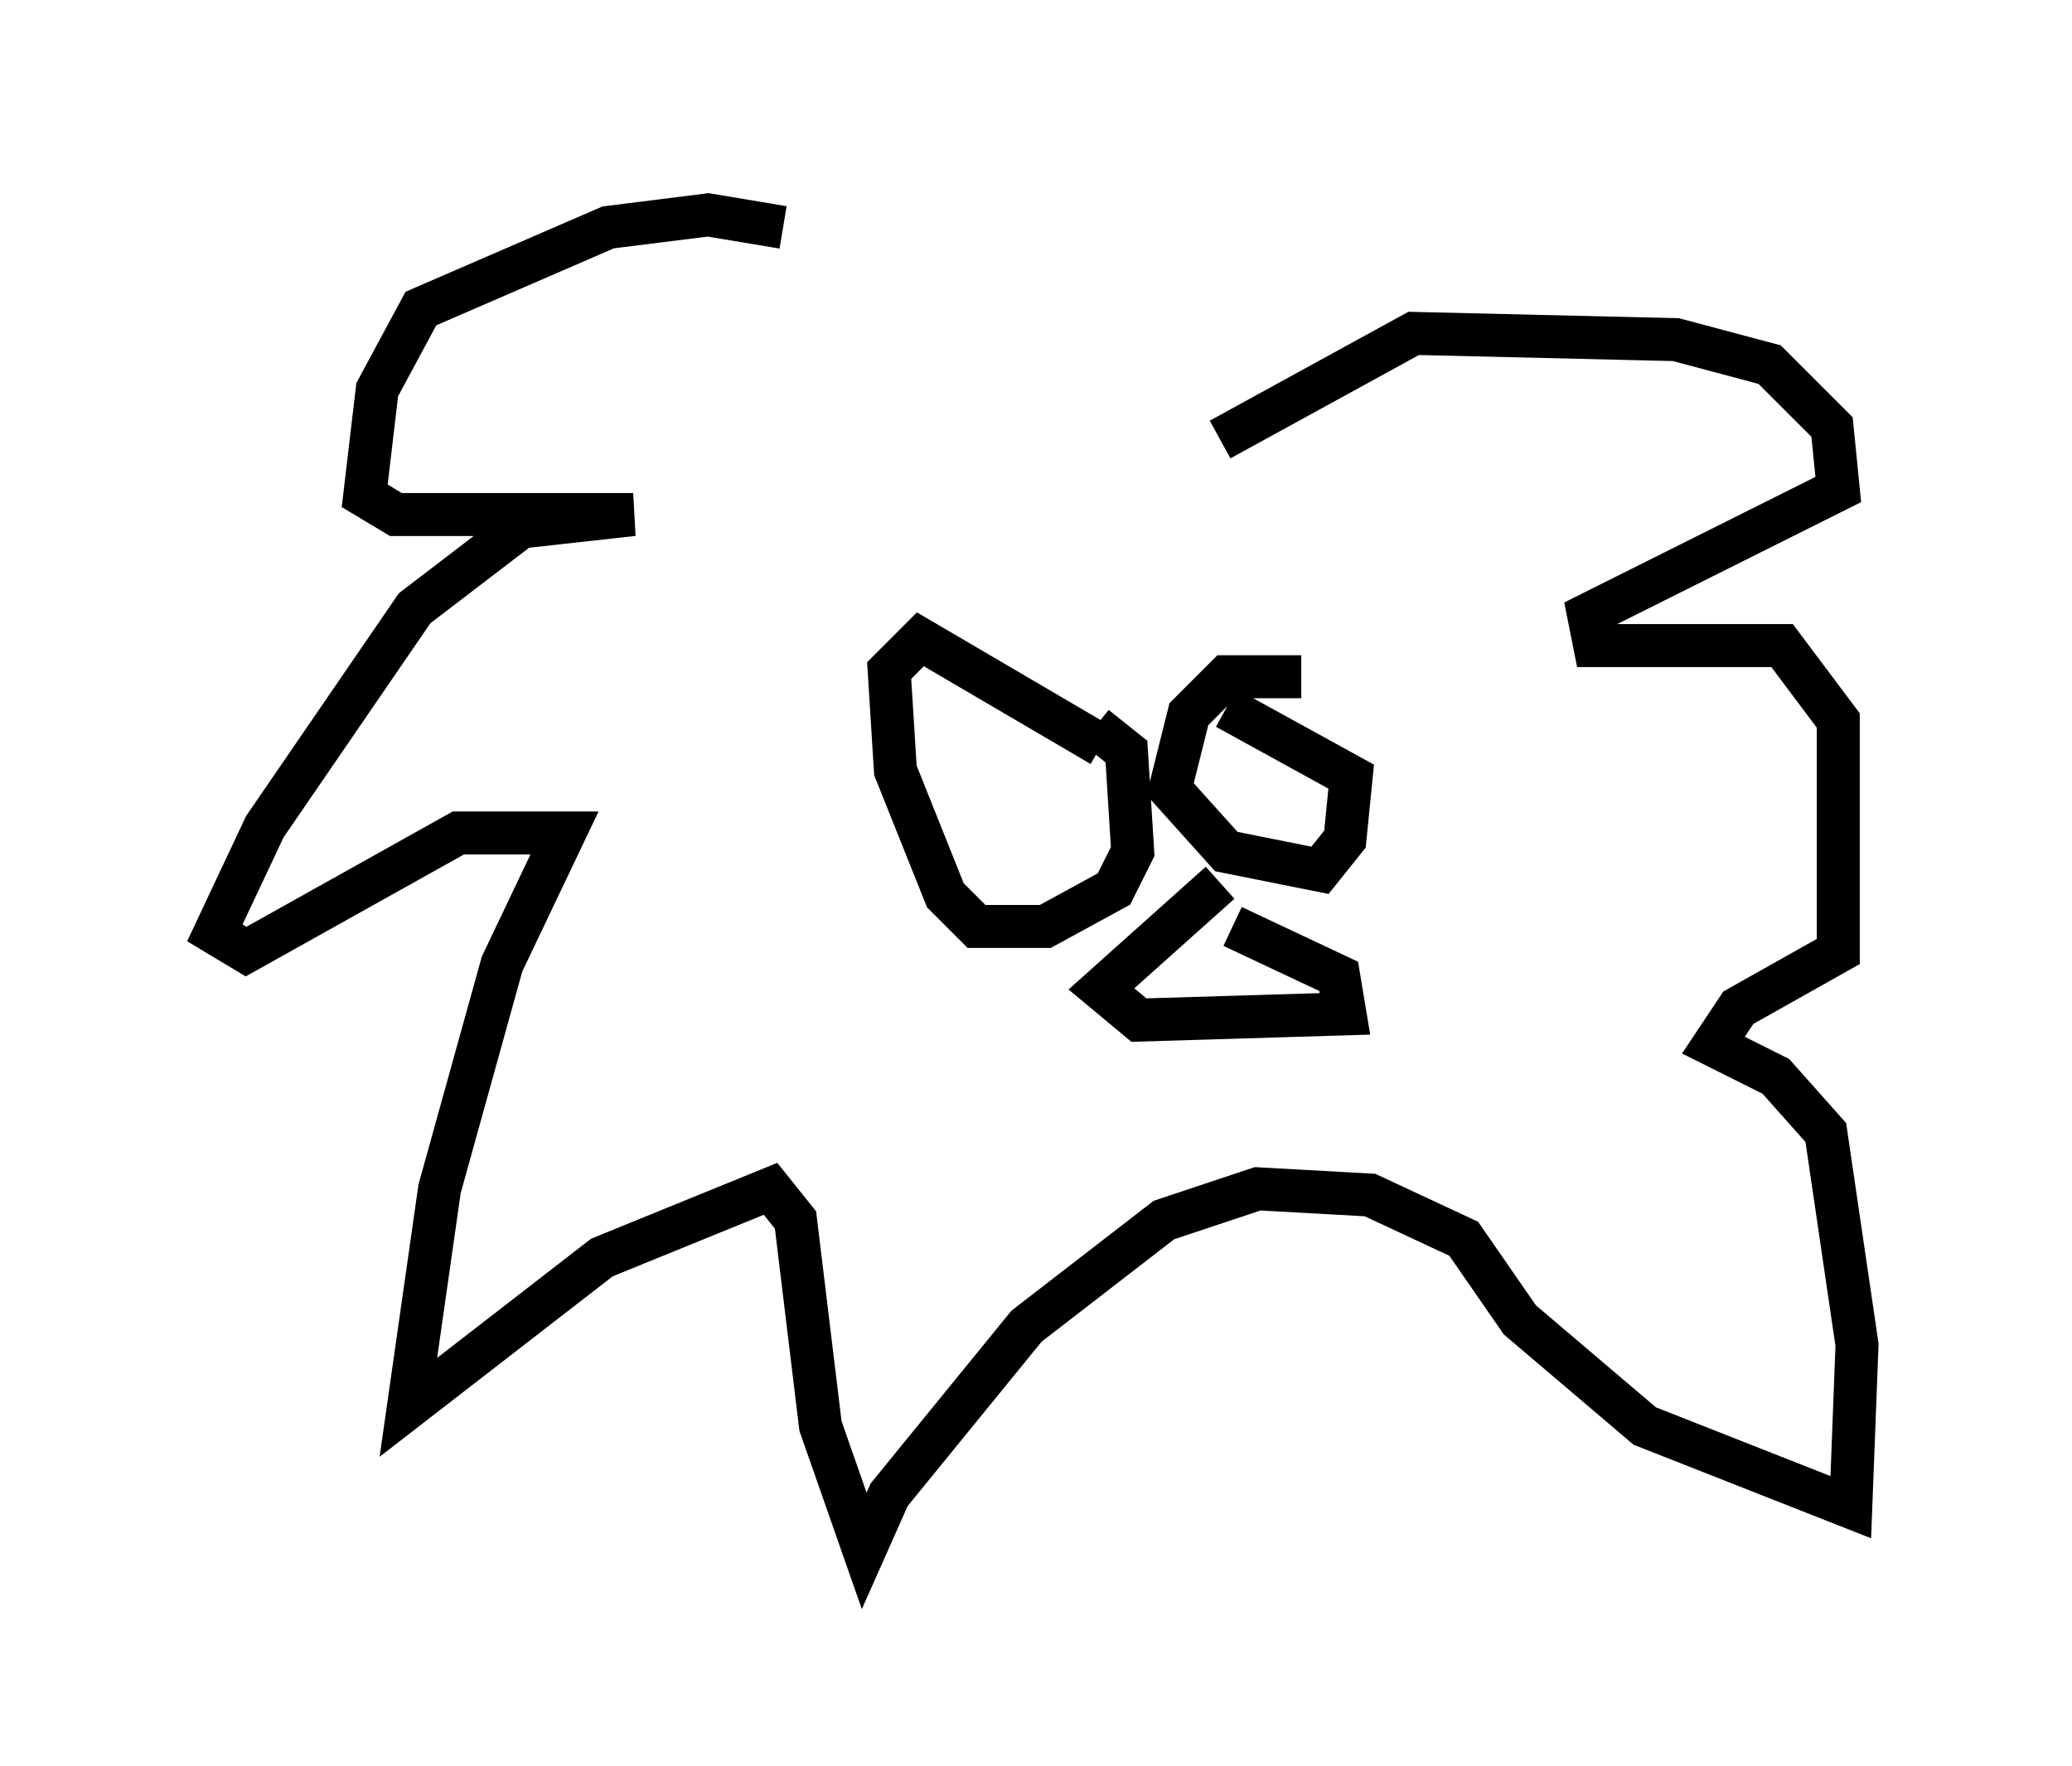 <?xml version="1.0" encoding="utf-8" ?>
<svg baseProfile="full" height="41.084" version="1.1" width="48.201" xmlns="http://www.w3.org/2000/svg" xmlns:ev="http://www.w3.org/2001/xml-events" xmlns:xlink="http://www.w3.org/1999/xlink"><defs /><rect fill="white" height="41.084" width="48.201" x="0" y="0" /><path d="M26.061, 9.648 m-7.844, -4.358 l-1.743, -0.291 -2.324, 0.291 l-4.358, 1.888 -1.017, 1.888 l-0.291, 2.469 0.726, 0.436 l5.52, 0.0 -2.615, 0.291 l-2.469, 1.888 -3.486, 5.084 l-1.162, 2.469 0.726, 0.436 l4.939, -2.76 2.469, 0.0 l-1.453, 3.05 -1.453, 5.229 l-0.726, 5.084 4.503, -3.486 l3.922, -1.598 0.581, 0.726 l0.581, 4.793 1.017, 2.905 l0.581, -1.307 3.196, -3.922 l3.196, -2.469 2.179, -0.726 l2.615, 0.145 2.179, 1.017 l1.307, 1.888 2.905, 2.469 l4.793, 1.888 0.145, -3.777 l-0.726, -4.939 -1.162, -1.307 l-1.453, -0.726 0.581, -0.872 l2.324, -1.307 0.0, -5.374 l-1.307, -1.743 -4.358, 0.0 l-0.145, -0.726 5.81, -2.905 l-0.145, -1.453 -1.453, -1.453 l-2.179, -0.581 -6.101, -0.145 l-4.503, 2.469 m-2.76, 7.117 l-4.212, -2.469 -0.726, 0.726 l0.145, 2.324 1.162, 2.905 l0.726, 0.726 1.598, 0.0 l1.598, -0.872 0.436, -0.872 l-0.145, -2.324 -0.726, -0.581 m4.793, -1.162 l-1.743, 0.0 -0.872, 0.872 l-0.436, 1.743 1.307, 1.453 l2.179, 0.436 0.581, -0.726 l0.145, -1.453 -2.905, -1.598 m-0.145, 4.067 l-2.76, 2.469 0.872, 0.726 l4.793, -0.145 -0.145, -0.872 l-2.469, -1.162 " fill="none" stroke="black" stroke-width="1" /></svg>